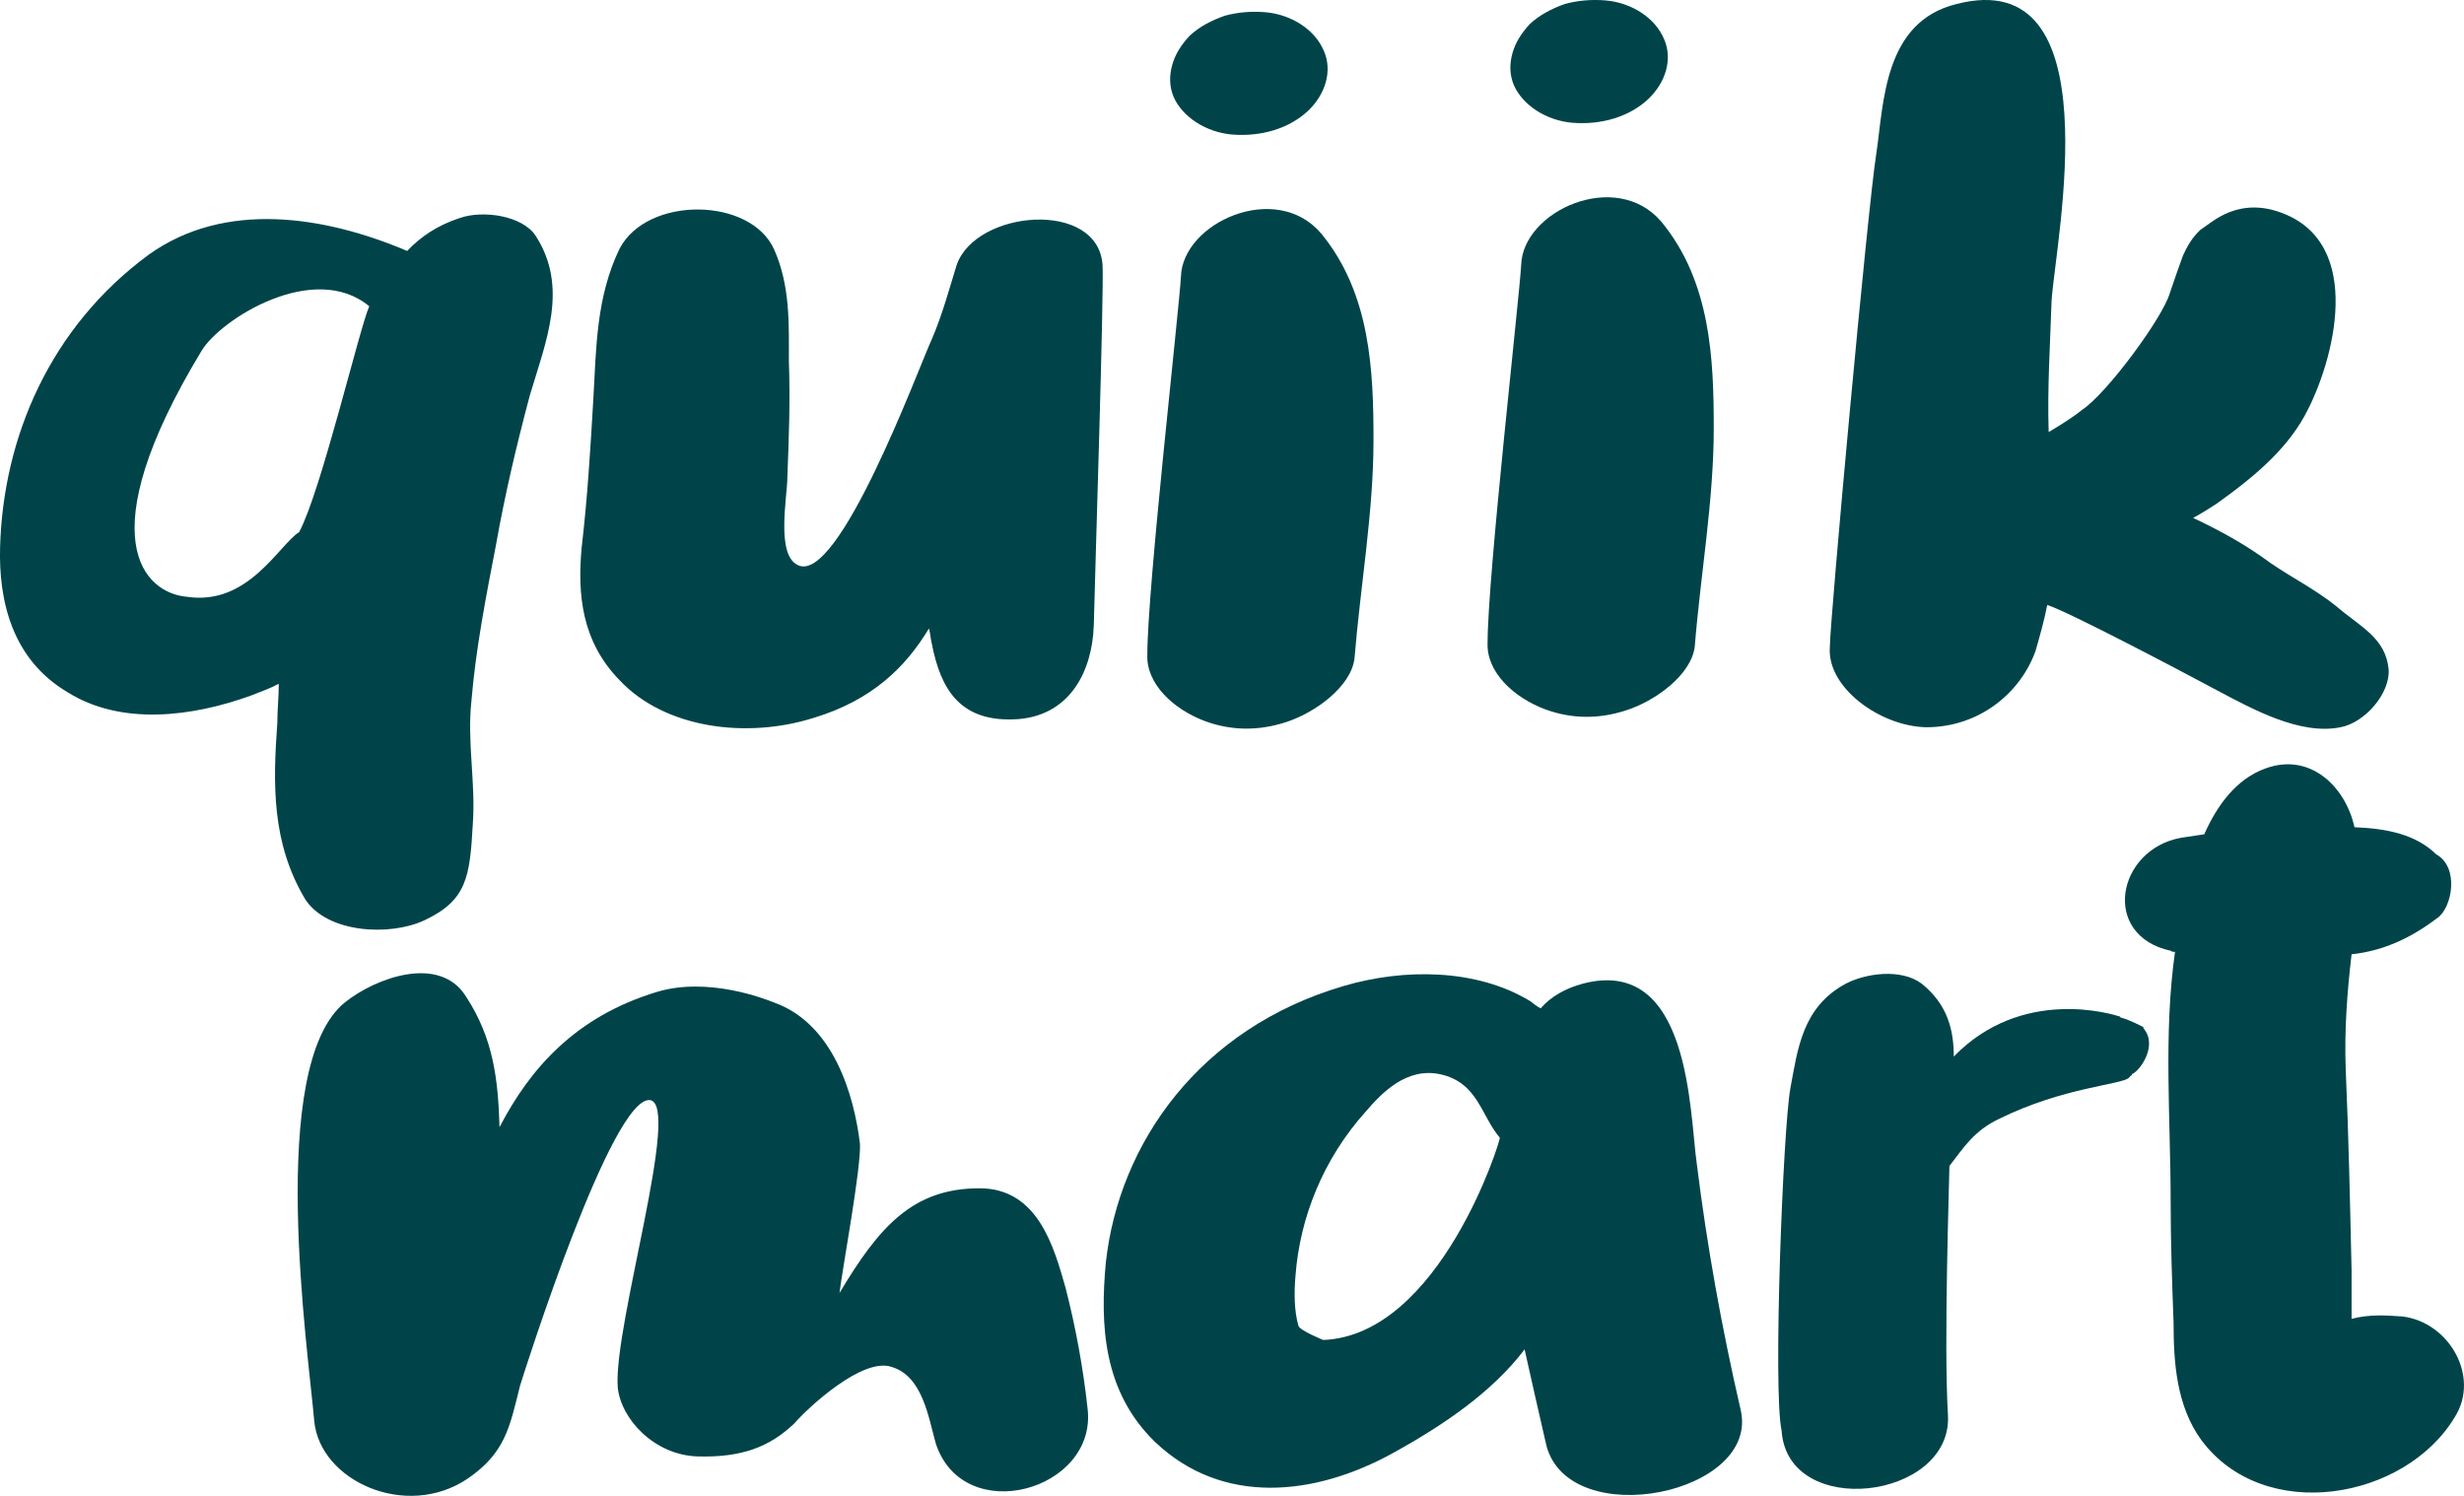 <svg width="56" height="34" viewBox="0 0 56 34" fill="none" xmlns="http://www.w3.org/2000/svg">
<path d="M54.605 29.923C55.666 30.057 56.363 31.287 55.799 32.196C54.672 34.093 51.455 34.655 50.029 32.73C49.465 31.955 49.399 30.966 49.399 30.057C49.366 29.148 49.333 28.239 49.333 27.33C49.333 25.432 49.167 23.508 49.432 21.636C49.399 21.636 49.366 21.636 49.333 21.61C47.741 21.262 48.106 19.311 49.565 19.043C49.731 19.017 49.93 18.99 50.096 18.963C50.394 18.295 50.825 17.707 51.488 17.466C52.516 17.092 53.312 17.894 53.511 18.803C54.24 18.83 54.904 18.963 55.368 19.418C55.898 19.712 55.733 20.621 55.401 20.861C54.837 21.289 54.207 21.61 53.445 21.69C53.345 22.545 53.279 23.401 53.312 24.31C53.378 25.833 53.411 27.357 53.445 28.881C53.445 29.255 53.445 29.603 53.445 29.977C53.843 29.87 54.24 29.897 54.605 29.923Z" fill="#004449"/>
<path d="M48.715 23.374C49.047 23.748 48.649 24.336 48.45 24.416C48.45 24.416 48.45 24.416 48.45 24.443C48.417 24.443 48.417 24.47 48.383 24.497C48.218 24.657 46.891 24.71 45.432 25.432C44.868 25.7 44.636 26.074 44.305 26.502C44.305 26.769 44.172 30.538 44.272 32.169C44.371 34.093 40.624 34.548 40.491 32.516C40.292 31.607 40.524 25.646 40.69 24.737C40.856 23.855 40.956 22.893 41.95 22.358C42.414 22.117 43.21 22.011 43.675 22.358C44.272 22.839 44.404 23.427 44.404 24.015C45.963 22.412 48.019 23.053 48.184 23.107C48.184 23.133 48.218 23.133 48.218 23.133C48.417 23.187 48.715 23.347 48.715 23.347C48.715 23.374 48.715 23.347 48.715 23.374Z" fill="#004449"/>
<path d="M39.558 32.034C40.022 33.959 35.678 34.841 35.147 32.863C34.981 32.141 34.816 31.419 34.65 30.671C33.92 31.633 32.826 32.382 31.665 33.023C29.875 34.013 27.786 34.226 26.26 32.783C25.066 31.633 25 30.11 25.133 28.693C25.431 25.993 27.255 23.373 30.538 22.411C31.898 22.01 33.556 22.01 34.782 22.758C34.849 22.812 34.915 22.865 35.015 22.919C35.247 22.651 35.578 22.464 35.976 22.357C38.43 21.716 38.397 25.325 38.563 26.447C38.795 28.319 39.127 30.163 39.558 32.034ZM30.074 30.457C32.727 30.35 34.119 25.886 34.086 25.859C33.655 25.351 33.589 24.603 32.727 24.416C31.964 24.255 31.4 24.843 31.035 25.271C30.074 26.34 29.543 27.677 29.444 28.987C29.41 29.361 29.41 29.789 29.51 30.136C29.543 30.243 30.074 30.457 30.074 30.457Z" fill="#004449"/>
<path d="M24.717 32.008C24.949 33.879 21.898 34.734 21.268 32.81C21.102 32.221 20.97 31.286 20.273 31.072C19.61 30.831 18.35 32.008 18.052 32.355C17.488 32.89 16.858 33.13 15.863 33.104C14.868 33.077 14.106 32.248 14.039 31.526C13.94 30.136 15.498 25.084 14.769 25.004C13.907 24.924 11.95 31.072 11.818 31.5C11.585 32.435 11.486 33.023 10.624 33.612C9.231 34.547 7.275 33.665 7.142 32.302C7.009 30.724 6.048 24.229 7.838 22.785C8.535 22.224 9.994 21.689 10.591 22.651C11.221 23.614 11.32 24.549 11.353 25.619C12.05 24.282 13.078 23.106 14.935 22.544C16.095 22.197 17.389 22.705 17.587 22.785C18.947 23.266 19.411 24.897 19.544 25.993C19.577 26.528 19.146 28.826 19.08 29.388C19.975 27.891 20.738 27.009 22.263 27.009C23.59 27.009 23.954 28.345 24.22 29.281C24.452 30.19 24.618 31.099 24.717 32.008ZM14.935 24.897H14.968H14.935Z" fill="#004449"/>
<path d="M54.288 15.22C54.321 15.755 53.757 16.423 53.193 16.53C52.265 16.718 51.17 16.103 50.408 15.702C49.612 15.274 47.025 13.911 46.528 13.75C46.462 14.098 46.362 14.445 46.263 14.793C45.931 15.728 45.003 16.53 43.776 16.53C42.715 16.504 41.521 15.621 41.587 14.713C41.587 14.124 42.449 4.688 42.648 3.458C42.814 2.336 42.814 0.491 44.472 0.09C48.02 -0.819 46.727 5.41 46.627 6.827C46.594 7.842 46.528 8.832 46.561 9.821C46.827 9.66 47.092 9.5 47.324 9.313C47.888 8.938 49.148 7.228 49.313 6.666C49.413 6.372 49.513 6.078 49.612 5.811C49.711 5.597 49.811 5.41 50.01 5.223C50.043 5.196 50.507 4.875 50.242 5.062C50.64 4.768 51.104 4.635 51.635 4.768C53.757 5.33 53.094 8.03 52.464 9.286C52.033 10.168 51.27 10.81 50.375 11.451C50.209 11.558 50.043 11.665 49.844 11.772C50.408 12.039 50.905 12.307 51.403 12.654C51.933 13.055 52.563 13.349 53.094 13.777C53.657 14.258 54.221 14.499 54.288 15.22Z" fill="#004449"/>
<path d="M37.755 5.036C38.882 6.399 38.949 8.163 38.949 9.74C38.949 11.371 38.65 13.055 38.518 14.686C38.451 15.328 37.622 15.942 36.926 16.156C36.329 16.343 35.732 16.343 35.135 16.129C34.406 15.862 33.776 15.274 33.809 14.606C33.809 13.109 34.538 6.693 34.572 6.025C34.605 4.795 36.727 3.833 37.755 5.036ZM35.732 2.79C35.135 2.737 34.605 2.389 34.406 1.935C34.306 1.694 34.306 1.454 34.373 1.213C34.439 0.972 34.572 0.759 34.77 0.545C35.003 0.331 35.268 0.197 35.566 0.09C35.865 0.01 36.163 -0.017 36.495 0.01C37.092 0.063 37.622 0.411 37.821 0.892C38.02 1.347 37.854 1.881 37.456 2.256C37.025 2.656 36.395 2.844 35.732 2.79Z" fill="#004449"/>
<path d="M30.023 5.303C31.15 6.667 31.216 8.431 31.216 10.008C31.216 11.639 30.918 13.323 30.785 14.954C30.719 15.595 29.89 16.21 29.194 16.424C28.597 16.611 28 16.611 27.403 16.397C26.673 16.13 26.043 15.542 26.076 14.873C26.076 13.376 26.806 6.961 26.839 6.292C26.872 5.063 28.995 4.1 30.023 5.303ZM28 3.058C27.403 3.004 26.872 2.657 26.673 2.202C26.574 1.962 26.574 1.721 26.64 1.481C26.706 1.24 26.839 1.026 27.038 0.812C27.27 0.598 27.535 0.465 27.834 0.358C28.132 0.278 28.431 0.251 28.762 0.278C29.359 0.331 29.89 0.679 30.089 1.16C30.288 1.614 30.122 2.149 29.724 2.523C29.293 2.924 28.663 3.111 28 3.058Z" fill="#004449"/>
<path d="M25.058 6.025C25.091 6.693 24.892 12.842 24.859 14.205C24.826 15.248 24.329 16.236 23.168 16.343C21.808 16.45 21.377 15.648 21.178 14.633C21.145 14.499 21.145 14.392 21.112 14.285C20.581 15.167 19.819 15.916 18.492 16.317C16.967 16.798 15.11 16.557 14.082 15.461C13.22 14.579 13.12 13.51 13.22 12.441C13.352 11.318 13.419 10.195 13.485 9.072C13.551 7.896 13.551 6.747 14.082 5.651C14.712 4.448 17.066 4.474 17.597 5.677C17.962 6.506 17.929 7.362 17.929 8.217C17.962 9.099 17.929 9.955 17.895 10.837C17.895 11.291 17.63 12.601 18.128 12.842C19.056 13.323 20.88 8.351 21.178 7.709C21.41 7.174 21.576 6.56 21.742 6.025C22.173 4.769 24.959 4.528 25.058 6.025Z" fill="#004449"/>
<path d="M12.172 5.357C12.935 6.533 12.404 7.763 12.04 8.992C11.741 10.115 11.476 11.238 11.277 12.361C11.045 13.564 10.813 14.74 10.713 15.943C10.614 16.878 10.813 17.787 10.746 18.723C10.68 19.926 10.614 20.46 9.652 20.915C8.856 21.289 7.43 21.209 6.933 20.434C6.17 19.151 6.203 17.814 6.303 16.424C6.303 16.13 6.336 15.836 6.336 15.542C6.137 15.649 5.905 15.729 5.706 15.809C4.38 16.29 2.755 16.504 1.528 15.729C0.268 14.98 -0.031 13.644 0.002 12.441C0.069 9.955 1.13 7.442 3.385 5.785C5.109 4.555 7.364 4.902 9.254 5.704C9.553 5.384 9.951 5.116 10.448 4.956C10.979 4.769 11.874 4.902 12.172 5.357ZM6.8 12.093C7.298 11.158 8.16 7.495 8.392 6.961C7.132 5.918 5.01 7.255 4.579 7.977C1.992 12.254 3.285 13.483 4.247 13.564C5.64 13.777 6.336 12.387 6.8 12.093Z" fill="#004449"/>
</svg>
